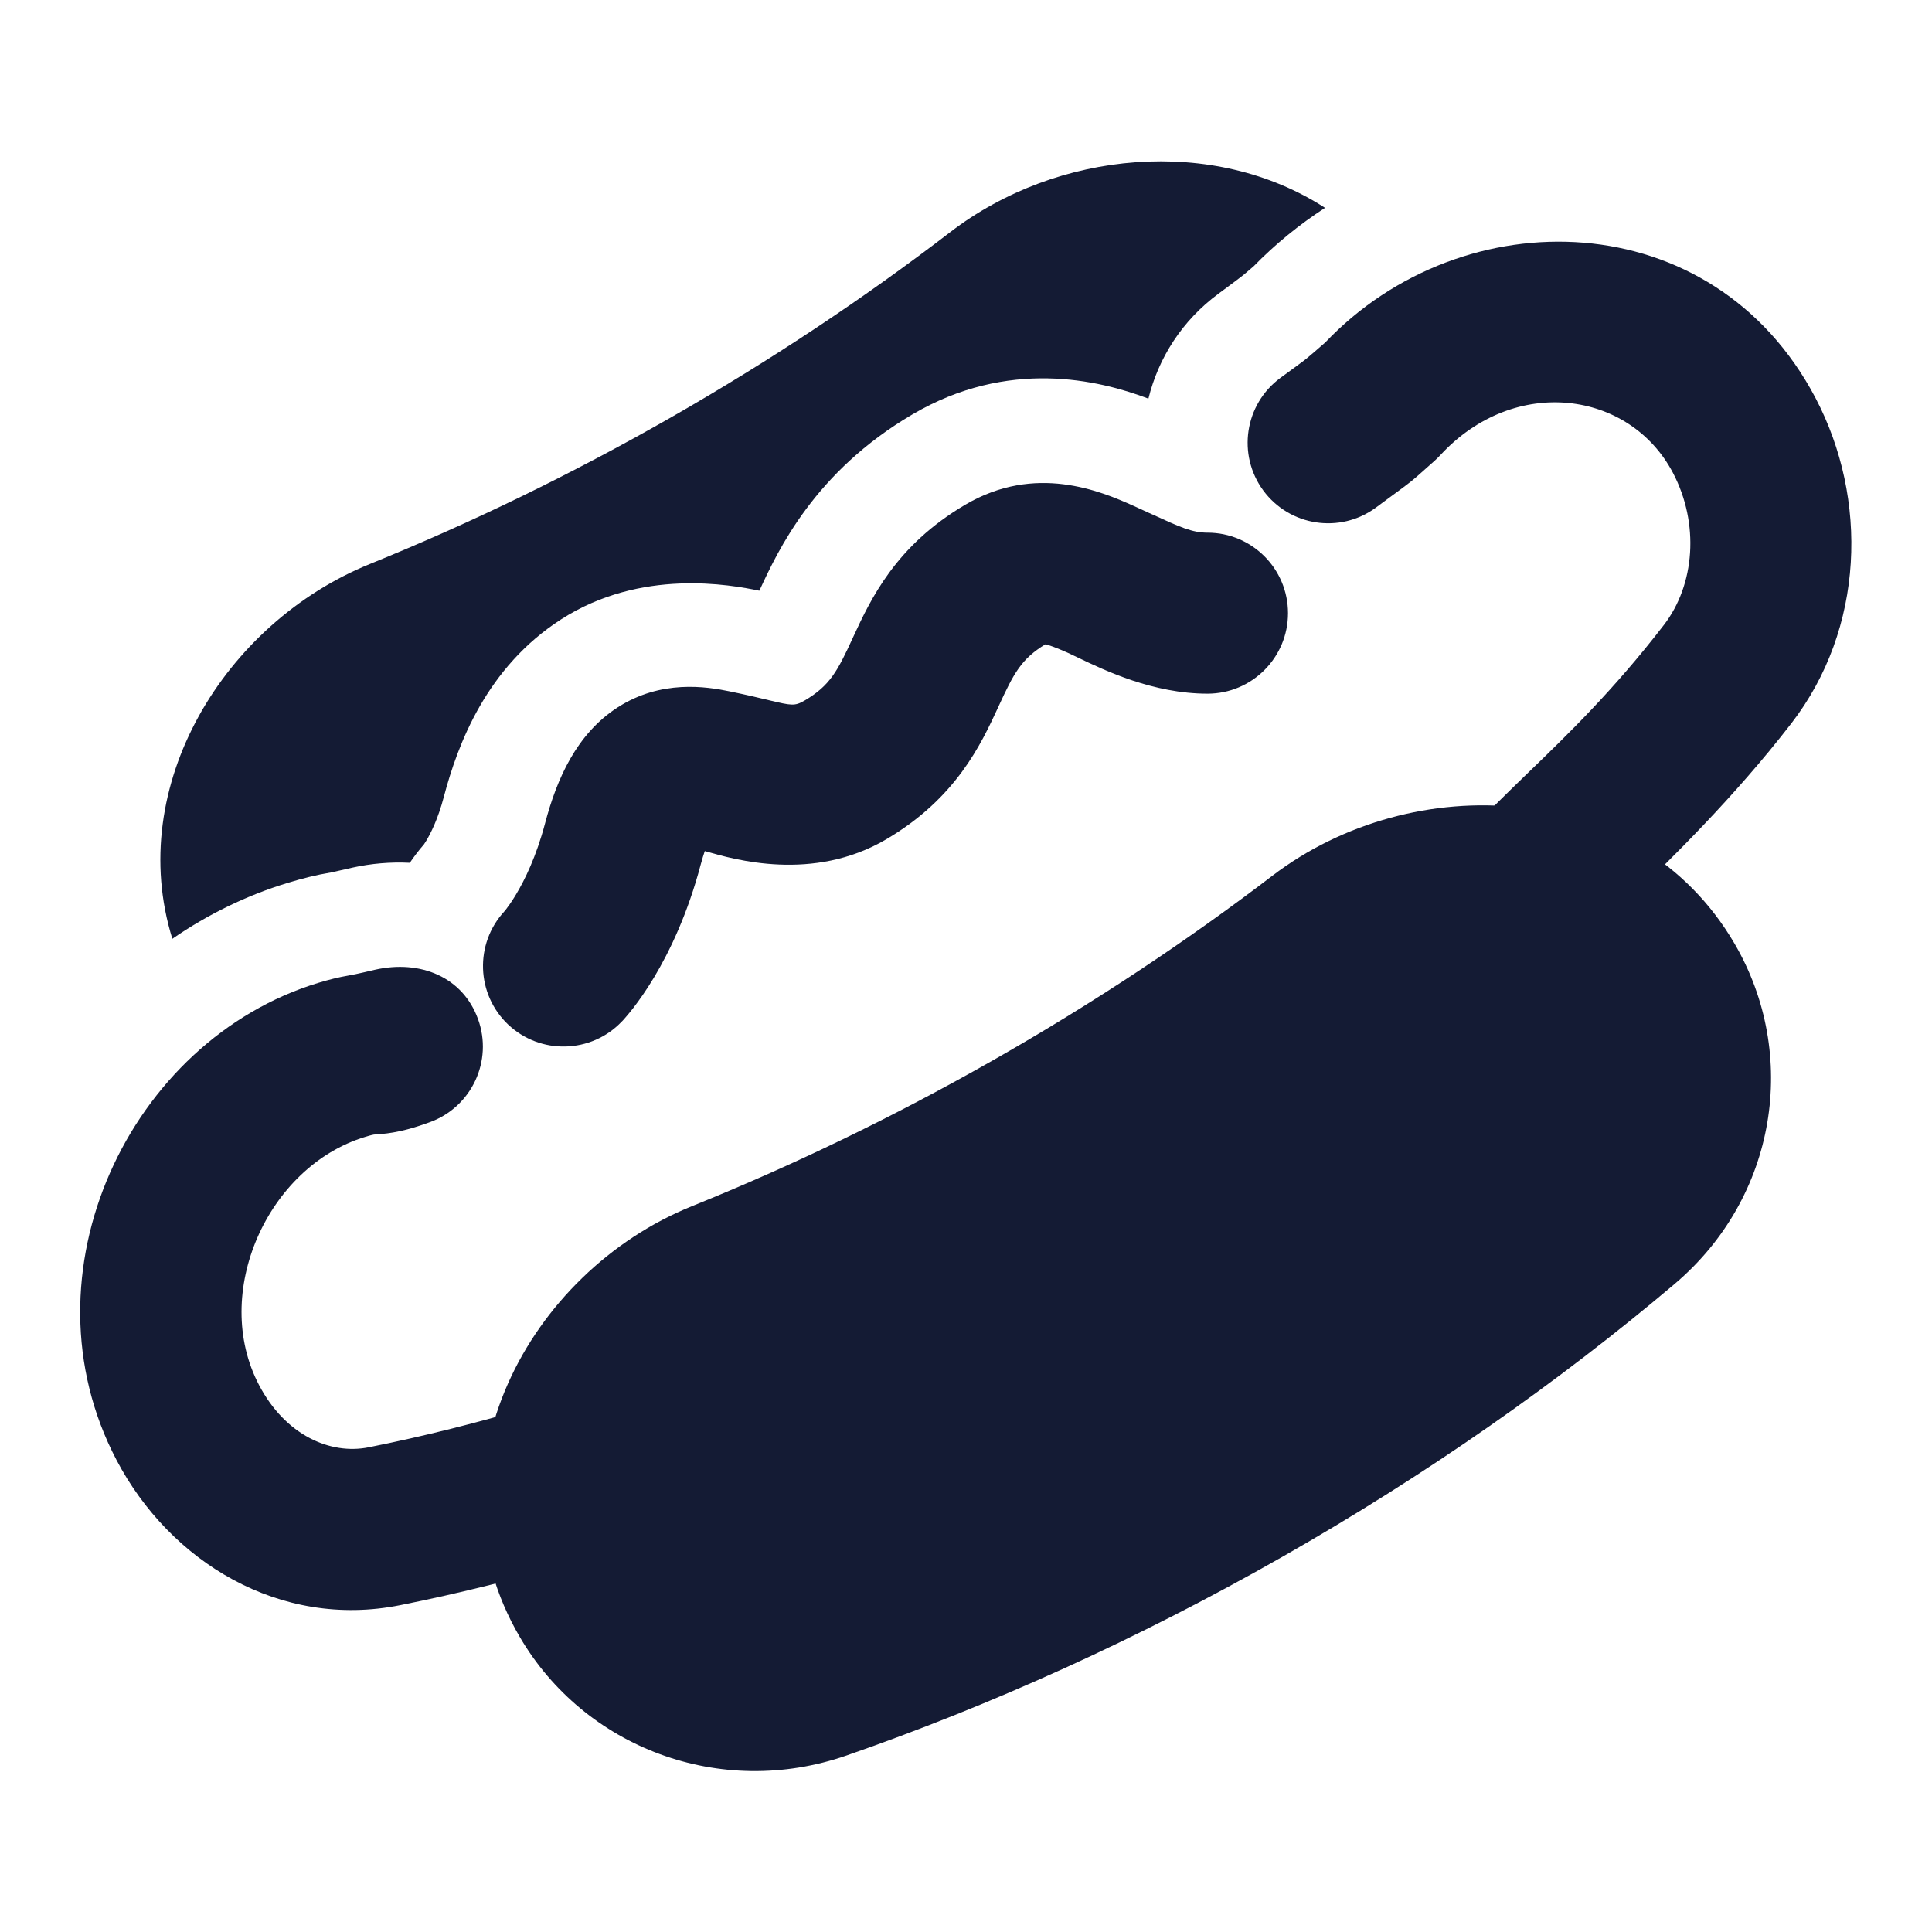 <svg width="24" height="24" viewBox="0 0 24 24" fill="none" xmlns="http://www.w3.org/2000/svg">
<path d="M16.462 4.255C18.176 2.453 21.279 2.52 22.553 4.944C23.211 6.196 23.163 7.808 22.252 8.987C21.542 9.907 20.75 10.677 20.215 11.197L20.215 11.197C20.011 11.395 19.845 11.557 19.734 11.677C19.36 12.084 18.727 12.11 18.321 11.736C17.915 11.362 17.888 10.729 18.262 10.323C18.489 10.077 18.729 9.845 18.984 9.598C19.485 9.114 20.044 8.574 20.669 7.764C21.055 7.264 21.113 6.504 20.782 5.874C20.246 4.853 18.817 4.654 17.893 5.653C17.869 5.679 17.845 5.703 17.819 5.726C17.747 5.789 17.657 5.87 17.657 5.87L17.657 5.87C17.621 5.902 17.58 5.939 17.528 5.981C17.469 6.028 17.39 6.086 17.256 6.184L17.091 6.306C16.646 6.633 16.02 6.537 15.693 6.093C15.366 5.648 15.461 5.022 15.906 4.694C16.013 4.616 16.086 4.562 16.138 4.524C16.226 4.46 16.259 4.43 16.259 4.43C16.259 4.43 16.402 4.309 16.462 4.255Z" fill="#141B34"/>
<path d="M5.938 12.659C6.127 13.178 5.859 13.751 5.34 13.94C5.208 13.988 5.089 14.025 4.975 14.05C4.849 14.078 4.754 14.086 4.689 14.091C4.644 14.094 4.645 14.094 4.645 14.094C4.643 14.094 4.613 14.099 4.536 14.123C3.324 14.491 2.617 16.064 3.219 17.208C3.546 17.83 4.104 18.074 4.579 17.979C5.256 17.844 5.946 17.672 6.643 17.462C7.172 17.302 7.73 17.602 7.889 18.131C8.048 18.66 7.749 19.217 7.22 19.377C6.463 19.604 5.712 19.792 4.971 19.94C3.474 20.239 2.11 19.399 1.448 18.138C0.23 15.82 1.611 12.921 3.955 12.209C4.091 12.168 4.209 12.139 4.32 12.12C4.422 12.104 4.653 12.047 4.656 12.047C5.225 11.918 5.75 12.139 5.938 12.659Z" fill="#141B34"/>
<path fill-rule="evenodd" clip-rule="evenodd" d="M15.807 10.878C17.544 9.552 20.34 9.66 21.546 11.72C22.352 13.097 22.076 14.875 20.799 15.953C19.351 17.177 17.717 18.322 15.927 19.341C14.137 20.36 12.316 21.182 10.517 21.807C8.946 22.353 7.261 21.709 6.458 20.337C5.242 18.261 6.565 15.803 8.597 14.983C9.844 14.48 11.099 13.875 12.341 13.168C13.583 12.461 14.742 11.692 15.807 10.878Z" fill="#141B34"/>
<path d="M13.264 8.109C13.107 8.039 13.028 8.013 12.986 8.004C12.685 8.186 12.592 8.368 12.408 8.767L12.399 8.787C12.187 9.245 11.877 9.917 11.006 10.428C10.099 10.96 9.121 10.678 8.765 10.575L8.755 10.573C8.74 10.617 8.723 10.671 8.705 10.738C8.543 11.351 8.319 11.818 8.125 12.141C8.028 12.303 7.938 12.429 7.868 12.52C7.833 12.565 7.802 12.602 7.778 12.63C7.766 12.645 7.755 12.657 7.746 12.667L7.734 12.68L7.729 12.685L7.726 12.688L7.724 12.69C7.343 13.09 6.71 13.105 6.31 12.725C5.915 12.348 5.895 11.724 6.264 11.323C6.267 11.32 6.275 11.31 6.287 11.295C6.312 11.262 6.357 11.201 6.41 11.112C6.517 10.934 6.662 10.641 6.771 10.228C6.917 9.674 7.164 9.114 7.675 8.786C8.213 8.441 8.772 8.528 9.062 8.588C9.28 8.633 9.436 8.67 9.551 8.698C9.833 8.765 9.872 8.774 9.994 8.703C10.311 8.517 10.404 8.336 10.592 7.928L10.601 7.908C10.813 7.451 11.123 6.778 11.994 6.268C12.861 5.759 13.669 6.098 14.086 6.286C14.169 6.323 14.243 6.357 14.309 6.388L14.31 6.388C14.659 6.548 14.81 6.617 15 6.617C15.552 6.617 16 7.065 16 7.617C16 8.169 15.552 8.617 15 8.617C14.325 8.617 13.722 8.328 13.391 8.169L13.391 8.169C13.343 8.146 13.3 8.125 13.264 8.109Z" fill="#141B34"/>
<path d="M15.572 3.309C15.841 3.033 16.14 2.79 16.46 2.582C15.078 1.688 13.133 1.864 11.805 2.883C10.74 3.7 9.581 4.473 8.339 5.183C7.097 5.893 5.842 6.5 4.595 7.006C2.789 7.738 1.55 9.763 2.141 11.662C2.578 11.361 3.061 11.123 3.579 10.966C3.754 10.913 3.93 10.868 4.112 10.838C4.125 10.835 4.17 10.825 4.22 10.814C4.289 10.799 4.366 10.781 4.379 10.778C4.609 10.727 4.85 10.706 5.091 10.718C5.144 10.64 5.202 10.563 5.266 10.49C5.272 10.481 5.283 10.465 5.296 10.443C5.346 10.359 5.44 10.18 5.514 9.897C5.685 9.249 6.043 8.289 6.973 7.692C7.965 7.056 9.077 7.264 9.433 7.338C9.669 6.827 10.124 5.858 11.336 5.147C12.524 4.45 13.647 4.718 14.266 4.952C14.39 4.447 14.685 3.981 15.137 3.648C15.184 3.614 15.267 3.551 15.343 3.495L15.437 3.423L15.445 3.417L15.572 3.309Z" fill="#141B34"/>
</svg>
